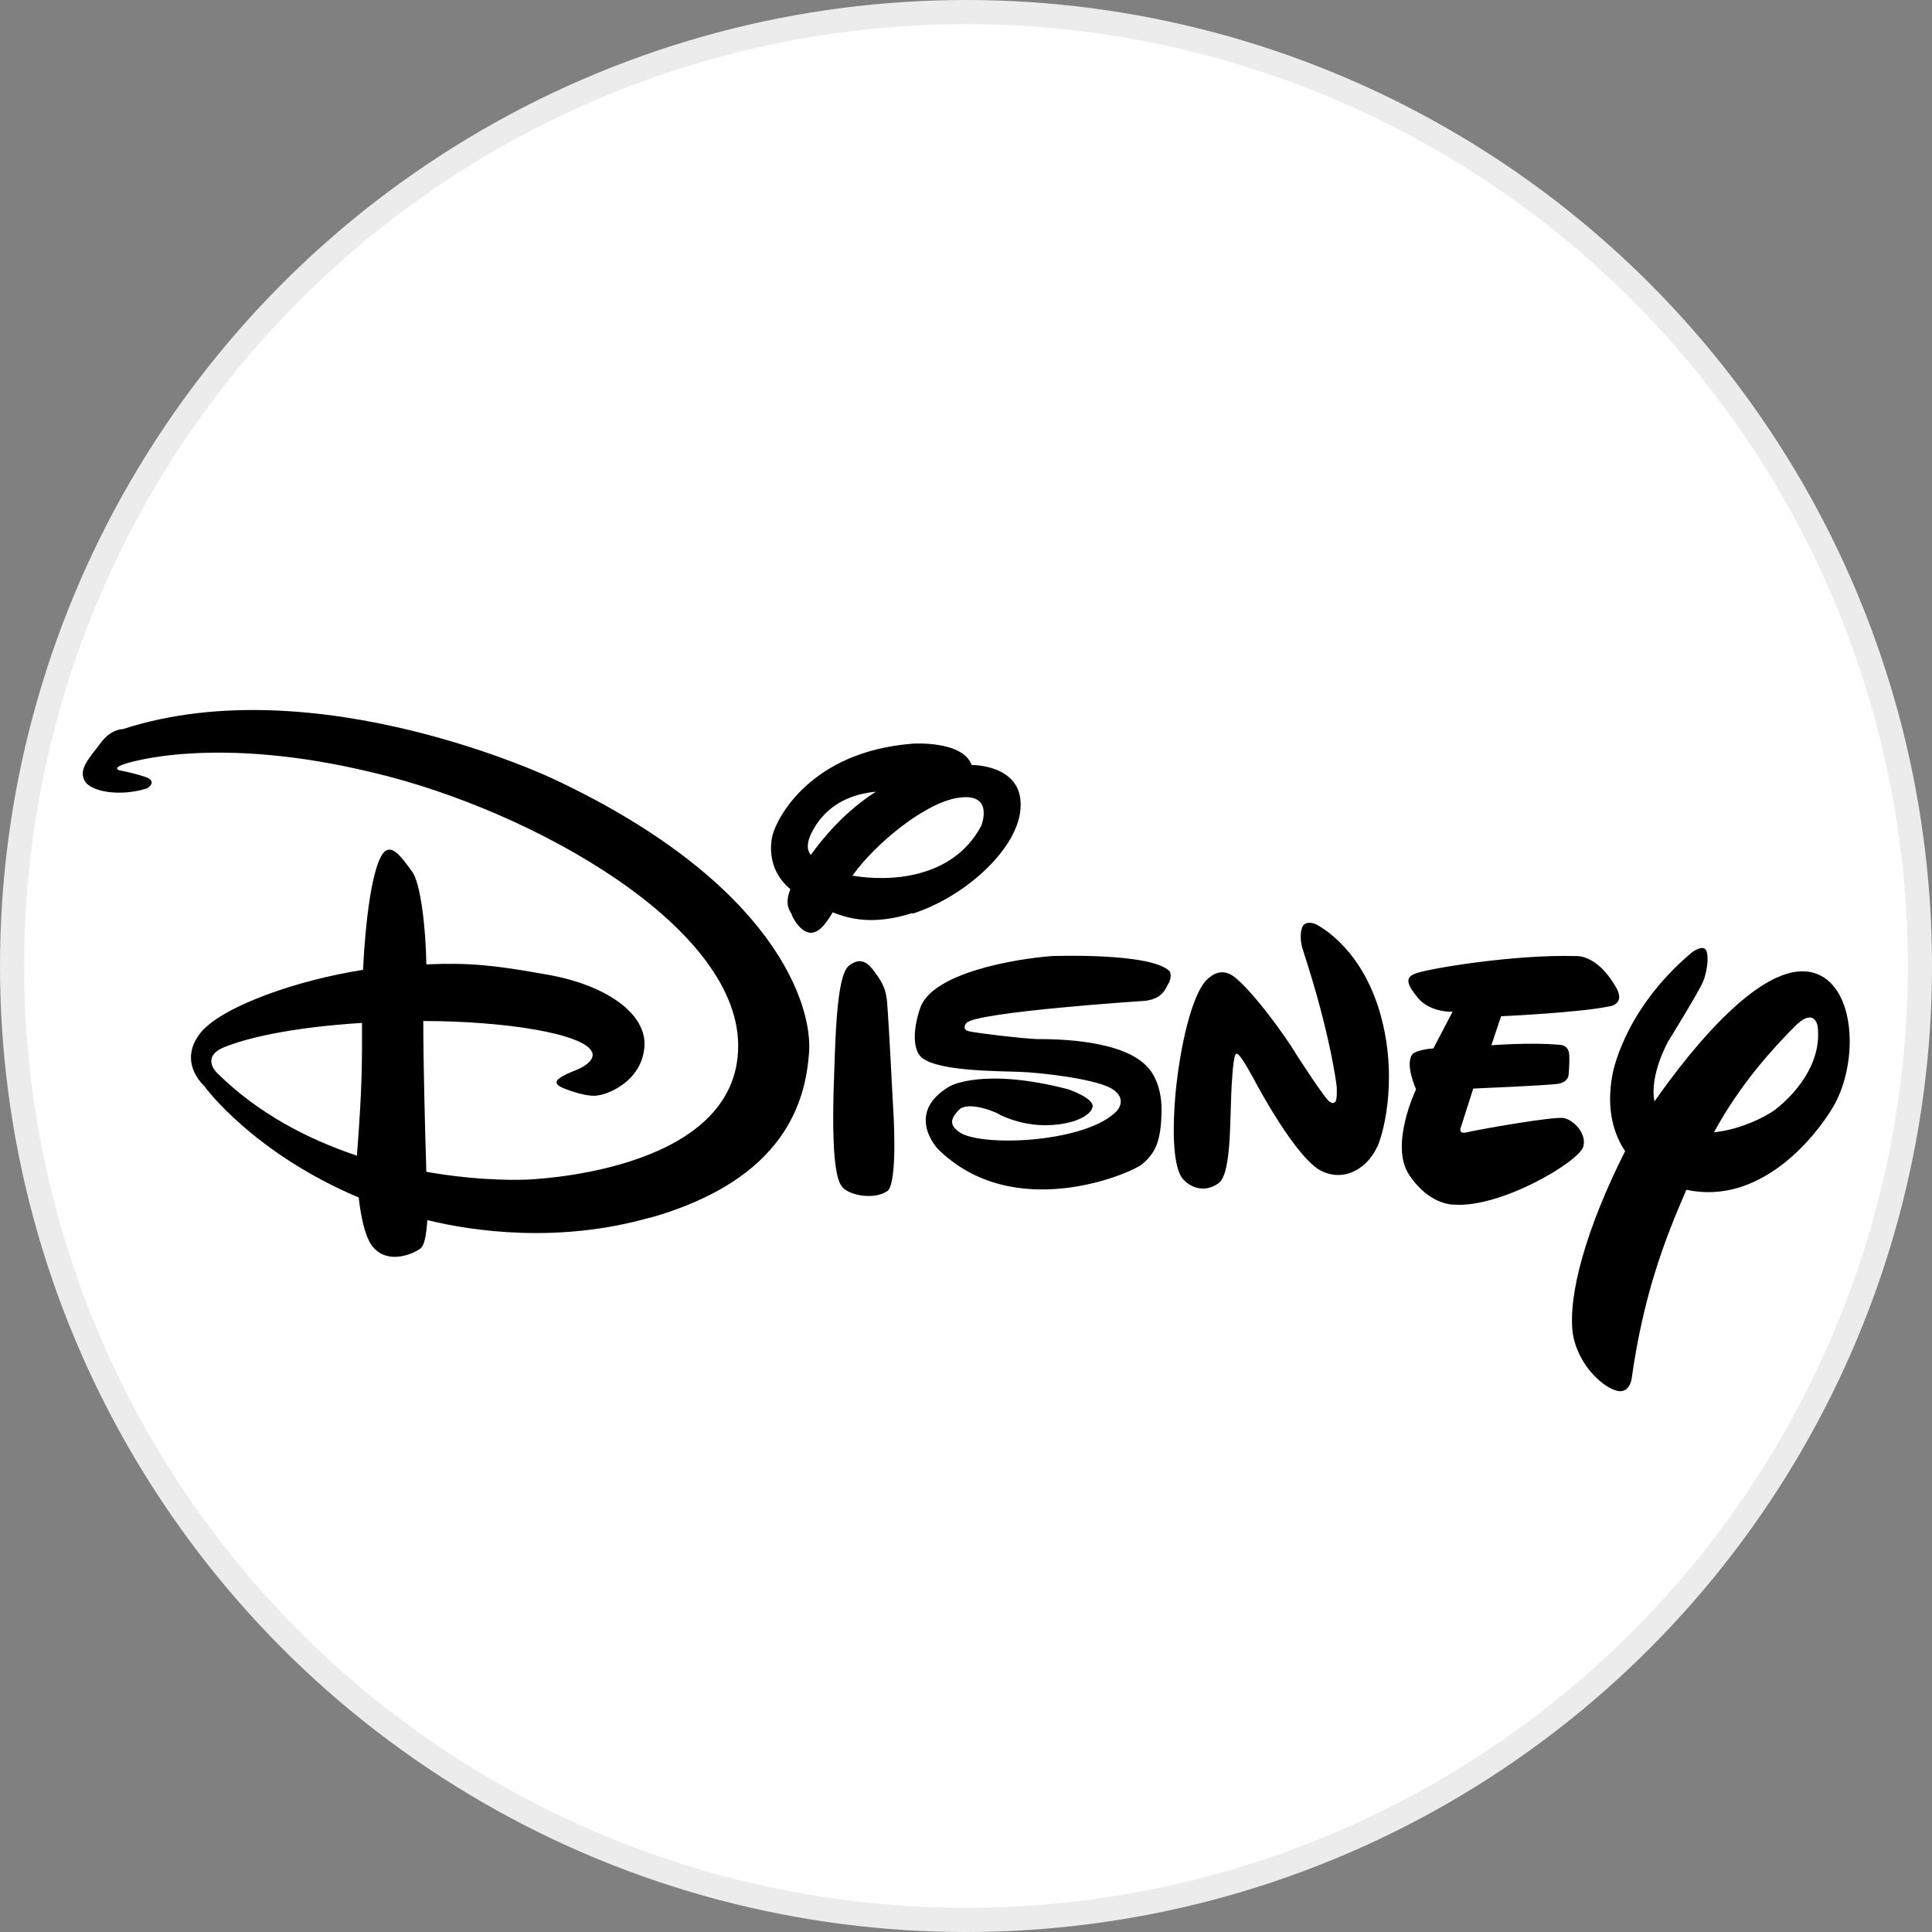 <svg width="100%" height="100%" viewBox="0 0 80 80" fill="none" xmlns="http://www.w3.org/2000/svg">
<rect x="0" y="0" width="80" height="80" fill="#808080" stroke="none"/>
<circle cx="40" cy="40" r="39.5" fill="white" stroke="#ECECEC"/>
<path d="M66.659 41.667C65.422 41.933 62.156 42.081 62.156 42.081L61.755 43.282C61.755 43.282 63.372 43.154 64.556 43.262C64.556 43.262 64.936 43.233 64.978 43.656C65 44.09 64.947 44.543 64.947 44.543C64.947 44.543 64.915 44.809 64.524 44.878C64.07 44.947 61.004 45.075 61.004 45.075L60.507 46.631C60.507 46.631 60.328 46.986 60.74 46.887C61.12 46.789 64.334 46.217 64.757 46.296C65.201 46.395 65.708 46.966 65.56 47.478C65.391 48.099 62.177 50.01 60.232 49.882C60.232 49.882 59.207 49.941 58.351 48.65C57.526 47.419 58.636 45.104 58.636 45.104C58.636 45.104 58.139 44.021 58.509 43.627C58.509 43.627 58.721 43.459 59.355 43.41L60.148 41.893C60.148 41.893 59.249 41.943 58.721 41.332C58.234 40.741 58.192 40.485 58.573 40.327C58.974 40.13 62.695 39.51 65.253 39.589C65.253 39.589 66.152 39.49 66.945 40.938C66.945 40.938 67.304 41.529 66.67 41.667H66.659ZM57.019 47.498C56.702 48.217 55.824 48.975 54.767 48.512C53.689 48.04 51.987 44.809 51.987 44.809C51.987 44.809 51.353 43.607 51.226 43.647C51.226 43.647 51.089 43.41 51.015 44.73C50.909 46.04 51.036 48.591 50.455 48.995C49.926 49.389 49.292 49.222 48.932 48.759C48.636 48.296 48.51 47.183 48.679 45.242C48.869 43.302 49.345 41.233 49.947 40.593C50.581 39.943 51.089 40.416 51.279 40.593C51.279 40.593 52.093 41.283 53.467 43.322L53.7 43.696C53.7 43.696 54.947 45.636 55.074 45.626C55.074 45.626 55.18 45.725 55.264 45.646C55.391 45.617 55.349 44.986 55.349 44.986C55.349 44.986 55.116 42.888 53.953 39.342C53.953 39.342 53.784 38.889 53.901 38.456C54.006 38.062 54.461 38.259 54.461 38.259C54.461 38.259 56.215 39.047 57.072 41.706C57.917 44.366 57.346 46.779 57.029 47.498H57.019ZM48.414 40.672C48.245 40.948 48.171 41.332 47.442 41.44C47.442 41.44 40.36 41.903 40.011 42.366C40.011 42.366 39.778 42.642 40.159 42.711C40.56 42.79 42.167 42.987 42.928 43.026C43.753 43.026 46.522 43.046 47.537 44.208C47.537 44.208 48.118 44.76 48.097 46.011C48.076 47.291 47.833 47.744 47.294 48.207C46.734 48.64 41.935 50.65 38.837 47.577C38.837 47.577 37.421 46.099 39.334 44.976C39.334 44.976 40.708 44.188 44.228 45.104C44.228 45.104 45.285 45.459 45.243 45.823C45.18 46.217 44.366 46.611 43.182 46.592C42.04 46.562 41.195 46.05 41.364 46.139C41.522 46.188 40.127 45.508 39.694 45.971C39.271 46.404 39.377 46.661 39.799 46.927C40.856 47.498 45.011 47.291 46.247 46.001C46.247 46.001 46.744 45.479 45.994 45.055C45.254 44.661 43.097 44.415 42.262 44.385C41.469 44.346 38.499 44.385 38.055 43.666C38.055 43.666 37.632 43.154 38.097 41.755C38.584 40.278 42.04 39.707 43.541 39.589C43.541 39.589 47.664 39.431 48.435 40.219C48.435 40.219 48.541 40.396 48.414 40.662V40.672ZM36.723 49.33C36.227 49.675 35.169 49.527 34.863 49.133C34.567 48.788 34.461 47.429 34.514 45.291C34.588 43.105 34.62 40.426 35.148 39.992C35.677 39.569 35.994 39.943 36.205 40.229C36.417 40.524 36.692 40.849 36.734 41.529C36.797 42.218 36.977 45.764 36.977 45.764C36.977 45.764 37.209 48.995 36.734 49.33H36.723ZM37.78 37.806C36.322 38.269 35.328 38.121 34.482 37.776C34.112 38.397 33.89 38.584 33.615 38.623C33.193 38.663 32.823 38.032 32.77 37.835C32.685 37.688 32.484 37.422 32.728 36.821C31.903 36.131 31.84 35.205 31.988 34.585C32.178 33.856 33.573 31.118 37.801 30.793C37.801 30.793 39.873 30.655 40.233 31.679H40.296C40.296 31.679 42.305 31.679 42.262 33.354C42.262 35.028 40.042 37.116 37.78 37.835V37.806ZM39.662 33.038C38.33 33.235 36.279 34.89 35.296 36.259C36.808 36.515 39.45 36.417 40.634 34.191C40.634 34.191 41.195 32.792 39.662 33.038ZM33.816 34.122C33.394 34.762 33.372 35.146 33.573 35.402C34.07 34.713 34.947 33.629 36.269 32.782C35.254 32.881 34.398 33.275 33.816 34.122ZM69.831 49.261C68.858 51.487 68.033 53.743 67.558 57.121C67.558 57.121 67.452 57.781 66.871 57.564C66.289 57.367 65.338 56.481 65.126 55.23C64.915 53.595 65.697 50.837 67.293 47.665C66.828 46.976 66.501 45.951 66.765 44.513C66.765 44.513 67.188 41.854 70.042 39.451C70.042 39.451 70.38 39.185 70.57 39.273C70.803 39.372 70.708 40.219 70.517 40.652C70.348 41.066 69.08 43.115 69.08 43.115C69.08 43.115 68.287 44.513 68.509 45.607C70.01 43.459 73.424 39.106 75.539 40.485C76.881 41.371 76.881 44.228 75.877 45.883C75.084 47.193 72.843 49.901 69.852 49.271L69.831 49.261ZM74.249 42.573C73.467 43.361 72.071 44.858 70.972 46.887C72.135 46.769 73.266 46.168 73.615 45.863C74.175 45.4 75.465 44.149 75.264 42.494C75.264 42.494 75.137 41.627 74.249 42.573ZM26.893 50.423C23.151 51.487 19.62 50.995 17.696 50.522C17.643 51.251 17.559 51.556 17.432 51.674C17.284 51.832 16.058 52.482 15.381 51.556C15.085 51.113 14.937 50.315 14.853 49.586C10.519 47.754 8.51 45.055 8.447 44.957C8.341 44.858 7.358 43.903 8.341 42.721C9.261 41.657 12.305 40.583 15.032 40.16C15.138 37.993 15.392 36.318 15.72 35.58C16.111 34.693 16.607 35.481 17.051 36.072C17.411 36.515 17.633 38.416 17.654 39.933C19.43 39.854 20.508 39.973 22.485 40.327C25.085 40.741 26.819 41.982 26.681 43.381C26.554 44.76 25.201 45.331 24.673 45.37C24.144 45.41 23.299 45.045 23.299 45.045C22.707 44.789 23.246 44.553 23.933 44.277C24.694 43.932 24.525 43.587 24.525 43.587C24.25 42.8 20.878 42.278 17.527 42.278C17.527 44.001 17.601 46.858 17.654 48.522C20.001 48.936 21.755 48.847 21.755 48.847C21.755 48.847 30.317 48.621 30.561 43.528C30.825 38.426 21.998 33.541 15.498 32.004C9.007 30.418 5.329 31.541 5.011 31.689C4.663 31.846 4.98 31.906 4.98 31.906C4.98 31.906 5.329 31.955 5.963 32.152C6.597 32.349 6.09 32.644 6.09 32.644C4.98 32.999 3.743 32.792 3.5 32.319C3.257 31.856 3.658 31.433 4.134 30.812C4.578 30.172 5.085 30.192 5.085 30.192C13.119 27.582 22.929 32.26 22.929 32.26C32.104 36.574 33.668 41.647 33.499 43.617C33.351 45.557 32.548 48.837 26.893 50.433V50.423ZM9.24 43.381C8.331 43.775 8.965 44.405 8.965 44.405C10.677 46.109 12.77 47.183 14.779 47.852C15.011 44.898 14.99 43.844 14.99 42.356C11.882 42.553 10.085 43.026 9.24 43.381Z" fill="black"/>
</svg>
